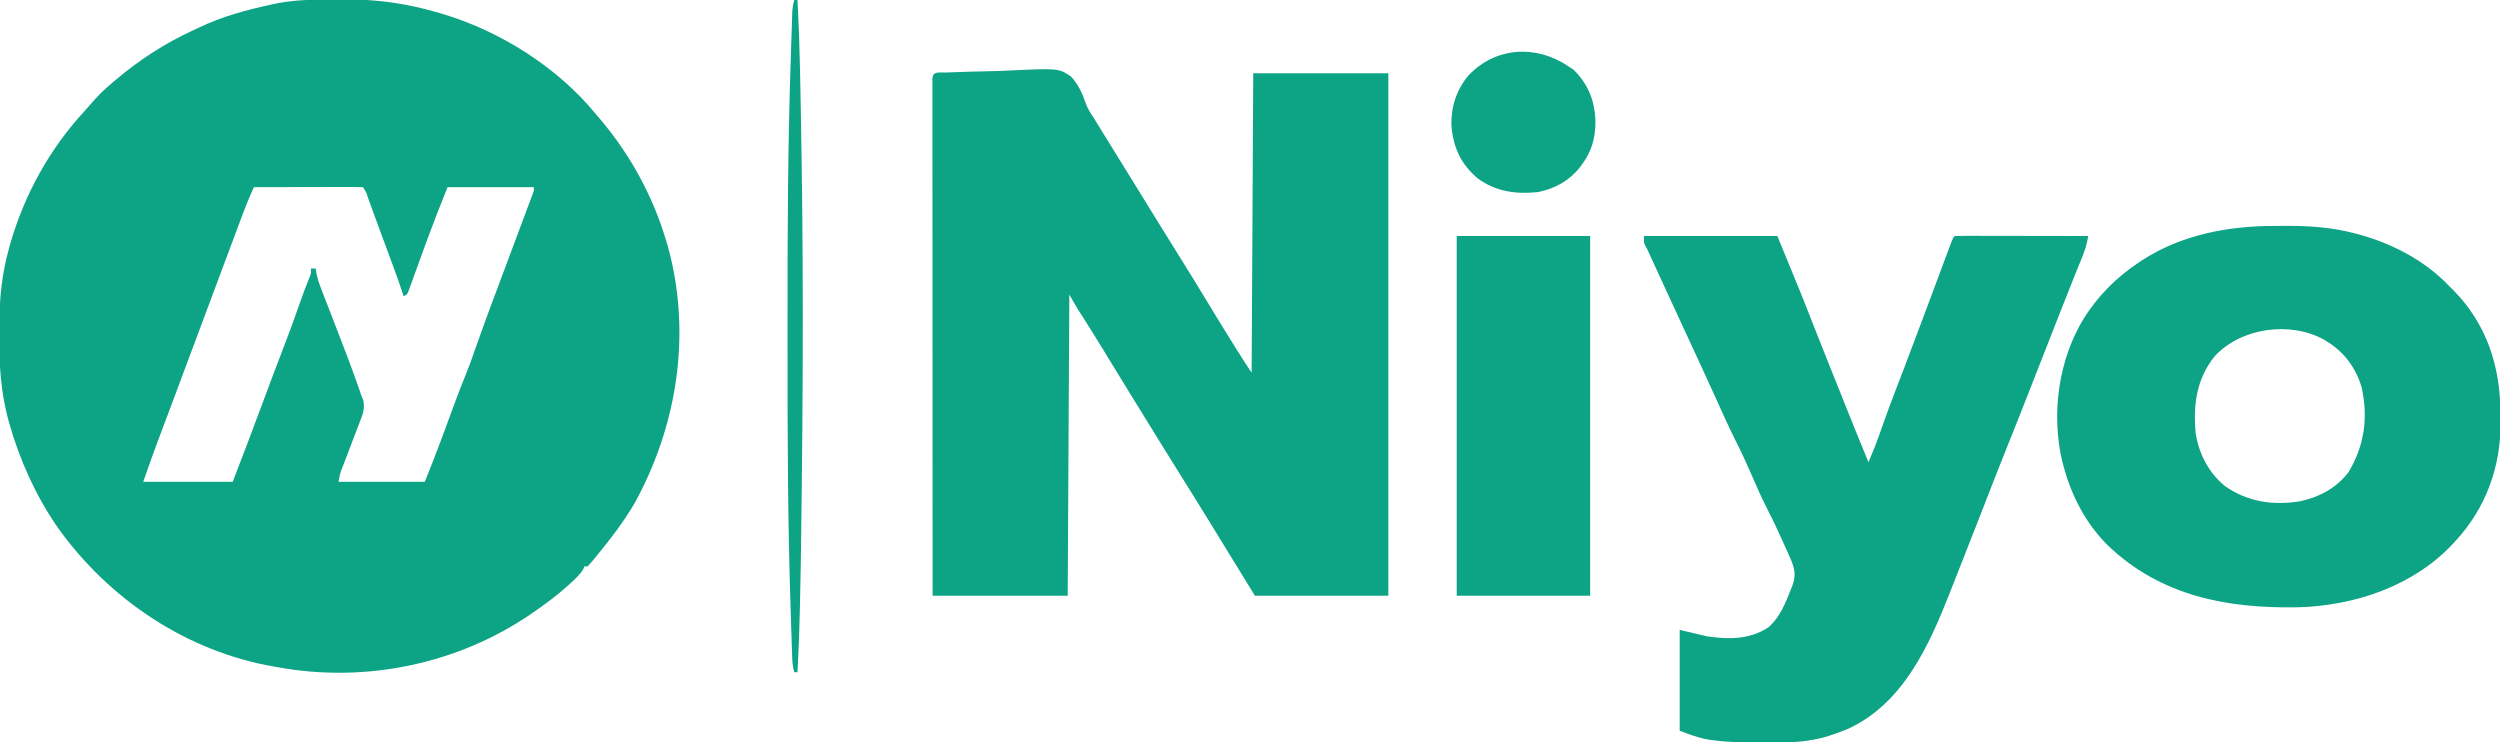 <svg width="1536" height="456" viewBox="0 0 1536 456" fill="none" xmlns="http://www.w3.org/2000/svg">
<g clip-path="url(#clip0_3_7)">
<path d="M195.863 -0.203C196.776 -0.209 197.689 -0.215 198.629 -0.22C200.552 -0.23 202.476 -0.236 204.4 -0.24C207.267 -0.25 210.134 -0.281 213.002 -0.313C232.647 -0.426 251.191 2.386 270 8C270.657 8.193 271.313 8.386 271.99 8.585C307.407 19.17 342.477 41.303 366 70C366.963 71.128 367.927 72.256 368.891 73.383C387.045 94.857 400.907 120.02 409 147C409.363 148.168 409.727 149.336 410.102 150.539C425.105 204.026 416.448 260.781 390 309C383.372 320.376 375.338 330.836 367 341C366.126 342.079 366.126 342.079 365.234 343.18C363.871 344.828 362.442 346.421 361 348C360.34 348 359.68 348 359 348C358.798 348.535 358.595 349.07 358.387 349.621C356.416 353.002 353.67 355.442 350.812 358.062C350.192 358.633 349.572 359.204 348.934 359.792C342.344 365.75 335.32 370.98 328 376C327.433 376.391 326.867 376.783 326.283 377.186C281.231 408.031 224.659 419.747 171 410C170.212 409.866 169.424 409.732 168.612 409.594C114.797 400.339 66.908 368.252 35.408 324.033C22.011 304.684 12.035 282.617 5.687 260C5.457 259.196 5.227 258.392 4.99 257.564C0.732 241.559 -0.498 225.437 -0.391 208.937C-0.375 206.001 -0.391 203.068 -0.41 200.133C-0.429 183.794 1.174 167.756 5.687 152C5.941 151.097 6.194 150.194 6.456 149.263C15.207 119.134 30.583 91.398 51.848 68.34C53.967 66.036 56.014 63.68 58.062 61.312C61.773 57.153 65.699 53.538 70 50C70.498 49.579 70.996 49.158 71.51 48.724C85.724 36.722 101.192 26.739 118.07 18.897C119.353 18.301 120.632 17.696 121.906 17.084C136.344 10.149 151.566 6.045 167.187 2.687C167.928 2.528 168.669 2.369 169.433 2.204C178.188 0.421 186.942 -0.158 195.863 -0.203ZM156 115C152.955 121.607 150.307 128.314 147.785 135.137C146.989 137.277 146.192 139.416 145.395 141.556C144.995 142.633 144.595 143.71 144.183 144.82C142.382 149.661 140.564 154.497 138.746 159.332C138.038 161.218 137.33 163.104 136.622 164.99C136.266 165.939 135.911 166.887 135.544 167.864C128.946 185.447 122.37 203.039 115.83 220.644C112.196 230.428 108.552 240.207 104.879 249.977C104.541 250.876 104.203 251.776 103.854 252.702C102.254 256.96 100.652 261.217 99.046 265.473C98.466 267.016 97.885 268.559 97.305 270.102C96.935 271.077 96.935 271.077 96.558 272.073C93.578 280.006 90.822 288.003 88 296C106.15 296 124.3 296 143 296C149.488 279.273 155.811 262.495 162.048 245.673C166.151 234.609 170.289 223.562 174.562 212.562C177.757 204.339 180.789 196.079 183.655 187.735C185.662 181.898 187.838 176.157 190.152 170.434C191.164 167.957 191.164 167.957 191 165C191.99 165 192.98 165 194 165C194.165 166.26 194.165 166.26 194.334 167.545C195.06 171.311 196.264 174.731 197.66 178.285C197.926 178.975 198.191 179.664 198.465 180.375C199.326 182.606 200.194 184.834 201.062 187.062C201.659 188.606 202.255 190.149 202.85 191.693C204.026 194.743 205.206 197.792 206.388 200.84C210.835 212.308 215.262 223.782 219.375 235.375C219.734 236.383 219.734 236.383 220.099 237.412C220.75 239.269 221.375 241.134 222 243C222.418 244.035 222.836 245.07 223.267 246.137C224.26 251.373 222.877 254.619 220.949 259.477C220.616 260.365 220.282 261.253 219.939 262.168C218.874 264.995 217.782 267.81 216.687 270.625C215.61 273.449 214.537 276.276 213.468 279.103C212.802 280.858 212.13 282.612 211.452 284.362C211.145 285.16 210.838 285.958 210.522 286.78C210.117 287.824 210.117 287.824 209.703 288.889C208.804 291.443 208.804 291.443 208 296C225.49 296 242.98 296 261 296C266.058 283.37 266.058 283.37 270.875 270.656C271.207 269.759 271.54 268.861 271.882 267.936C272.923 265.125 273.962 262.312 275 259.5C276.373 255.78 277.747 252.061 279.125 248.344C279.459 247.442 279.794 246.54 280.138 245.61C282.038 240.509 284.008 235.447 286.062 230.406C288.646 224.025 290.933 217.567 293.181 211.06C296.596 201.21 300.253 191.451 303.908 181.688C305.152 178.366 306.392 175.044 307.632 171.721C311.135 162.335 314.643 152.951 318.156 143.569C319.386 140.282 320.614 136.993 321.84 133.705C322.672 131.479 323.507 129.255 324.342 127.031C324.836 125.707 325.33 124.383 325.824 123.059C326.248 121.927 326.672 120.796 327.108 119.631C328.107 117.147 328.107 117.147 328 115C310.51 115 293.02 115 275 115C268.597 130.927 268.597 130.927 262.57 146.98C261.831 149.007 261.091 151.034 260.352 153.061C259.223 156.163 258.097 159.265 256.975 162.37C255.867 165.43 254.751 168.487 253.633 171.543C253.296 172.481 252.96 173.42 252.613 174.386C252.299 175.243 251.985 176.099 251.661 176.981C251.387 177.736 251.114 178.49 250.832 179.268C250 181 250 181 248 182C247.729 181.174 247.729 181.174 247.453 180.331C245.696 175.008 243.839 169.733 241.891 164.477C241.456 163.298 241.456 163.298 241.012 162.096C240.093 159.605 239.171 157.115 238.25 154.625C237.347 152.181 236.445 149.738 235.543 147.294C234.943 145.67 234.342 144.046 233.741 142.422C232.157 138.143 230.583 133.861 229.021 129.573C228.701 128.696 228.38 127.818 228.05 126.914C227.434 125.225 226.82 123.536 226.208 121.845C225.086 118.143 225.086 118.143 223 115C220.914 114.906 218.824 114.883 216.736 114.886C216.082 114.886 215.429 114.886 214.755 114.886C212.586 114.887 210.416 114.895 208.246 114.902C206.745 114.904 205.245 114.906 203.744 114.907C199.787 114.91 195.83 114.92 191.873 114.931C187.838 114.942 183.803 114.946 179.768 114.951C171.845 114.962 163.923 114.979 156 115Z" fill="#0DA486"/>
<path d="M581.343 44.553C582.112 44.519 582.881 44.486 583.674 44.451C590.811 44.153 597.95 43.973 605.092 43.83C609.888 43.732 614.676 43.594 619.467 43.361C650.322 41.895 650.322 41.895 657.945 46.955C662.496 51.777 664.952 57.271 667.093 63.484C668.278 66.77 669.876 69.301 671.832 72.188C676.858 80.302 681.877 88.419 686.875 96.551C690.126 101.833 693.398 107.102 696.665 112.374C701.084 119.51 705.481 126.66 709.875 133.813C715.023 142.192 720.21 150.545 725.438 158.875C730.871 167.536 736.209 176.252 741.5 185C747.043 194.164 752.635 203.294 758.312 212.375C758.929 213.361 759.545 214.347 760.18 215.363C763.06 219.957 765.991 224.487 769 229C769.33 168.28 769.66 107.56 770 45C797.39 45 824.78 45 853 45C853 150.93 853 256.86 853 366C825.94 366 798.88 366 771 366C762.881 352.806 754.764 339.616 746.691 326.395C739.101 313.986 731.407 301.641 723.688 289.313C717.018 278.659 710.423 267.96 703.844 257.25C700.369 251.595 696.875 245.952 693.375 240.313C688.259 232.066 683.214 223.778 678.182 215.48C673.838 208.334 669.408 201.247 664.906 194.201C664.45 193.485 663.994 192.769 663.523 192.031C663.131 191.418 662.738 190.805 662.333 190.174C660.484 187.159 658.755 184.071 657 181C656.67 242.05 656.34 303.1 656 366C628.61 366 601.22 366 573 366C572.978 325.251 572.959 284.502 572.949 243.753C572.948 238.947 572.946 234.142 572.945 229.336C572.945 228.379 572.945 227.423 572.944 226.437C572.94 210.924 572.932 195.412 572.923 179.899C572.914 163.995 572.908 148.09 572.906 132.185C572.905 122.362 572.9 112.54 572.892 102.717C572.887 95.991 572.885 89.265 572.886 82.539C572.887 78.653 572.886 74.766 572.881 70.879C572.875 66.676 572.877 62.472 572.88 58.269C572.877 57.026 572.874 55.784 572.871 54.505C572.873 53.388 572.875 52.271 572.877 51.121C572.877 50.149 572.876 49.177 572.876 48.176C573.146 43.44 577.56 44.705 581.343 44.553Z" fill="#0DA486"/>
<path d="M1010 145C1037.06 145 1064.12 145 1092 145C1107.22 181.953 1107.22 181.953 1114.29 200.086C1117.14 207.365 1120.03 214.622 1122.94 221.875C1123.31 222.803 1123.31 222.803 1123.69 223.749C1124.69 226.254 1125.7 228.76 1126.7 231.265C1128.53 235.83 1130.36 240.397 1132.18 244.965C1137.38 258.005 1142.6 271.038 1148 284C1148.88 281.856 1149.75 279.71 1150.62 277.563C1151.11 276.368 1151.6 275.173 1152.1 273.941C1153.79 269.646 1155.32 265.295 1156.84 260.938C1159.48 253.398 1162.27 245.927 1165.15 238.476C1166.56 234.821 1167.96 231.162 1169.37 227.504C1169.66 226.736 1169.96 225.967 1170.26 225.176C1173.74 216.092 1177.15 206.984 1180.56 197.875C1180.87 197.042 1181.19 196.208 1181.51 195.349C1184.58 187.148 1187.65 178.944 1190.71 170.737C1191.83 167.721 1192.96 164.705 1194.08 161.69C1194.86 159.604 1195.63 157.518 1196.41 155.431C1197.1 153.58 1197.1 153.58 1197.8 151.691C1198.21 150.611 1198.61 149.53 1199.02 148.416C1200 146 1200 146 1201 145C1203.56 144.905 1206.08 144.874 1208.64 144.887C1209.84 144.886 1209.84 144.886 1211.06 144.886C1213.72 144.887 1216.38 144.895 1219.04 144.902C1220.87 144.904 1222.71 144.906 1224.55 144.907C1229.39 144.911 1234.24 144.92 1239.08 144.931C1244.02 144.942 1248.96 144.946 1253.9 144.951C1263.6 144.962 1273.3 144.979 1283 145C1282.25 150.007 1280.81 154.344 1278.88 159C1278.14 160.804 1277.41 162.609 1276.67 164.414C1276.25 165.444 1275.83 166.475 1275.4 167.536C1272.6 174.465 1269.87 181.422 1267.12 188.375C1266.48 189.999 1265.84 191.624 1265.2 193.248C1259.65 207.314 1254.15 221.399 1248.65 235.484C1243.65 248.279 1238.6 261.052 1233.47 273.798C1229.27 284.276 1225.16 294.792 1221.06 305.313C1220.37 307.079 1219.69 308.844 1219 310.61C1218.66 311.479 1218.32 312.348 1217.97 313.242C1217.64 314.106 1217.3 314.97 1216.95 315.859C1216.62 316.72 1216.28 317.58 1215.94 318.466C1211.45 329.992 1206.94 341.512 1202.37 353.01C1201.02 356.415 1199.68 359.822 1198.34 363.233C1185.37 396.317 1169.45 432.331 1135 448C1131.99 449.23 1128.95 450.331 1125.88 451.375C1125.17 451.614 1124.47 451.852 1123.74 452.098C1111.16 456.091 1098.69 456.367 1085.62 456.313C1084.74 456.311 1083.85 456.31 1082.94 456.308C1072.64 456.277 1062.41 456.146 1052.19 454.75C1051.39 454.641 1050.58 454.532 1049.76 454.419C1043.35 453.372 1038.32 451.3 1032 449C1032 428.54 1032 408.08 1032 387C1037.61 388.32 1043.22 389.64 1049 391C1062.14 392.877 1074.83 393.021 1086.38 385.5C1093.58 379.419 1097.13 370.199 1100.5 361.625C1100.77 360.959 1101.04 360.294 1101.31 359.608C1103.77 352.965 1102.37 348.351 1099.56 342.07C1099.06 340.954 1098.56 339.837 1098.05 338.687C1097.52 337.512 1096.99 336.336 1096.44 335.125C1095.89 333.895 1095.33 332.665 1094.78 331.434C1091.69 324.563 1088.47 317.777 1085.01 311.081C1081.89 304.961 1079.18 298.673 1076.44 292.375C1073.1 284.692 1069.65 277.145 1065.84 269.688C1061.87 261.839 1058.36 253.76 1054.71 245.759C1051.37 238.416 1047.99 231.084 1044.62 223.75C1044.26 222.956 1043.9 222.162 1043.52 221.343C1038.23 209.821 1032.91 198.312 1027.56 186.815C1023.48 178.045 1019.44 169.257 1015.42 160.458C1015 159.533 1014.58 158.609 1014.14 157.656C1013.78 156.85 1013.41 156.044 1013.03 155.213C1012.03 153.003 1012.03 153.003 1010.87 150.959C1010 149 1010 149 1010 145Z" fill="#0DA486"/>
<path d="M1397.54 138.815C1400.1 138.813 1402.66 138.794 1405.22 138.775C1418.98 138.727 1432.42 139.696 1445.81 143.125C1447.05 143.44 1447.05 143.44 1448.32 143.762C1469.4 149.417 1489.97 159.995 1505 176C1505.8 176.786 1506.6 177.573 1507.42 178.383C1527.64 198.885 1536.17 224.868 1536.24 253.251C1536.25 255.467 1536.28 257.682 1536.31 259.898C1536.51 286.786 1527.27 312.074 1509 332C1508.16 332.924 1507.31 333.849 1506.45 334.801C1482.25 360.154 1446.84 372.057 1412.42 373.109C1368.6 373.99 1327.69 366.4 1294.91 334.965C1281.68 321.789 1272.85 304.936 1268 287C1267.52 285.298 1267.52 285.298 1267.04 283.562C1260.18 254.237 1264.65 221.011 1280.47 195.305C1289.05 181.905 1299.82 170.86 1313 162C1314.48 160.995 1314.48 160.995 1315.99 159.969C1340.36 144.172 1368.93 138.812 1397.54 138.815ZM1360.88 218.684C1349.55 232.631 1347.42 248.567 1349 266C1350.96 278.755 1356.99 290.543 1367.1 298.691C1381 308.473 1396.86 310.685 1413.37 307.937C1425.17 305.36 1435.65 299.749 1443 290C1452.73 273.714 1455.08 256.643 1451 238C1447.48 226.146 1440.51 216.572 1430 210C1429.4 209.622 1428.8 209.245 1428.18 208.855C1407.23 197.131 1377.21 201.263 1360.88 218.684Z" fill="#0DA486"/>
<path d="M895 145C922.06 145 949.12 145 977 145C977 217.93 977 290.86 977 366C949.94 366 922.88 366 895 366C895 293.07 895 220.14 895 145Z" fill="#0DA486"/>
<path d="M964 41C965.33 41.866 965.33 41.866 966.688 42.75C975.939 51.751 980.059 62.396 980.25 75.188C980.149 84.995 977.883 93.123 972 101C971.558 101.606 971.116 102.212 970.66 102.836C964.18 111.058 955.21 115.974 945 118C931.631 119.447 919.234 117.802 908.098 109.758C897.669 101.019 893.004 90.975 891.777 77.566C891.353 66.047 894.77 55.198 902.195 46.398C918.898 28.648 944.159 27.295 964 41Z" fill="#0DA486"/>
<path d="M488 0C488.66 0 489.32 0 490 0C490.749 14.319 491.251 28.626 491.535 42.961C491.556 43.997 491.578 45.033 491.6 46.101C491.765 54.192 491.917 62.283 492.063 70.375C492.085 71.594 492.107 72.813 492.129 74.07C493.487 149.833 493.742 225.641 492.063 342.625C492.03 344.433 492.03 344.433 491.997 346.279C491.852 354.199 491.697 362.119 491.535 370.039C491.516 371.022 491.496 372.006 491.476 373.019C491.207 386.359 490.697 399.675 490 413C489.34 413 488.68 413 488 413C487.113 409.913 486.826 407.064 486.719 403.858C486.682 402.819 486.645 401.781 486.607 400.711C486.554 399 486.554 399 486.5 397.254C486.459 396.025 486.419 394.796 486.377 393.53C486.291 390.877 486.206 388.225 486.125 385.572C486.009 381.802 485.88 378.033 485.75 374.264C483.994 320.579 483.828 266.841 483.871 213.133C483.875 207.974 483.874 202.815 483.87 197.657C483.827 143.473 484.014 89.255 485.875 35.098C485.985 31.864 486.088 28.63 486.187 25.396C486.287 22.179 486.394 18.963 486.5 15.746C486.553 14.035 486.553 14.035 486.607 12.289C486.644 11.25 486.681 10.212 486.719 9.142C486.749 8.24 486.779 7.338 486.811 6.408C486.987 4.16 487.378 2.163 488 0Z" fill="#0DA486"/>
</g>
<defs>
<clipPath id="clip0_3_7">
<rect width="1536" height="456" fill="white"/>
</clipPath>
</defs>
</svg>
